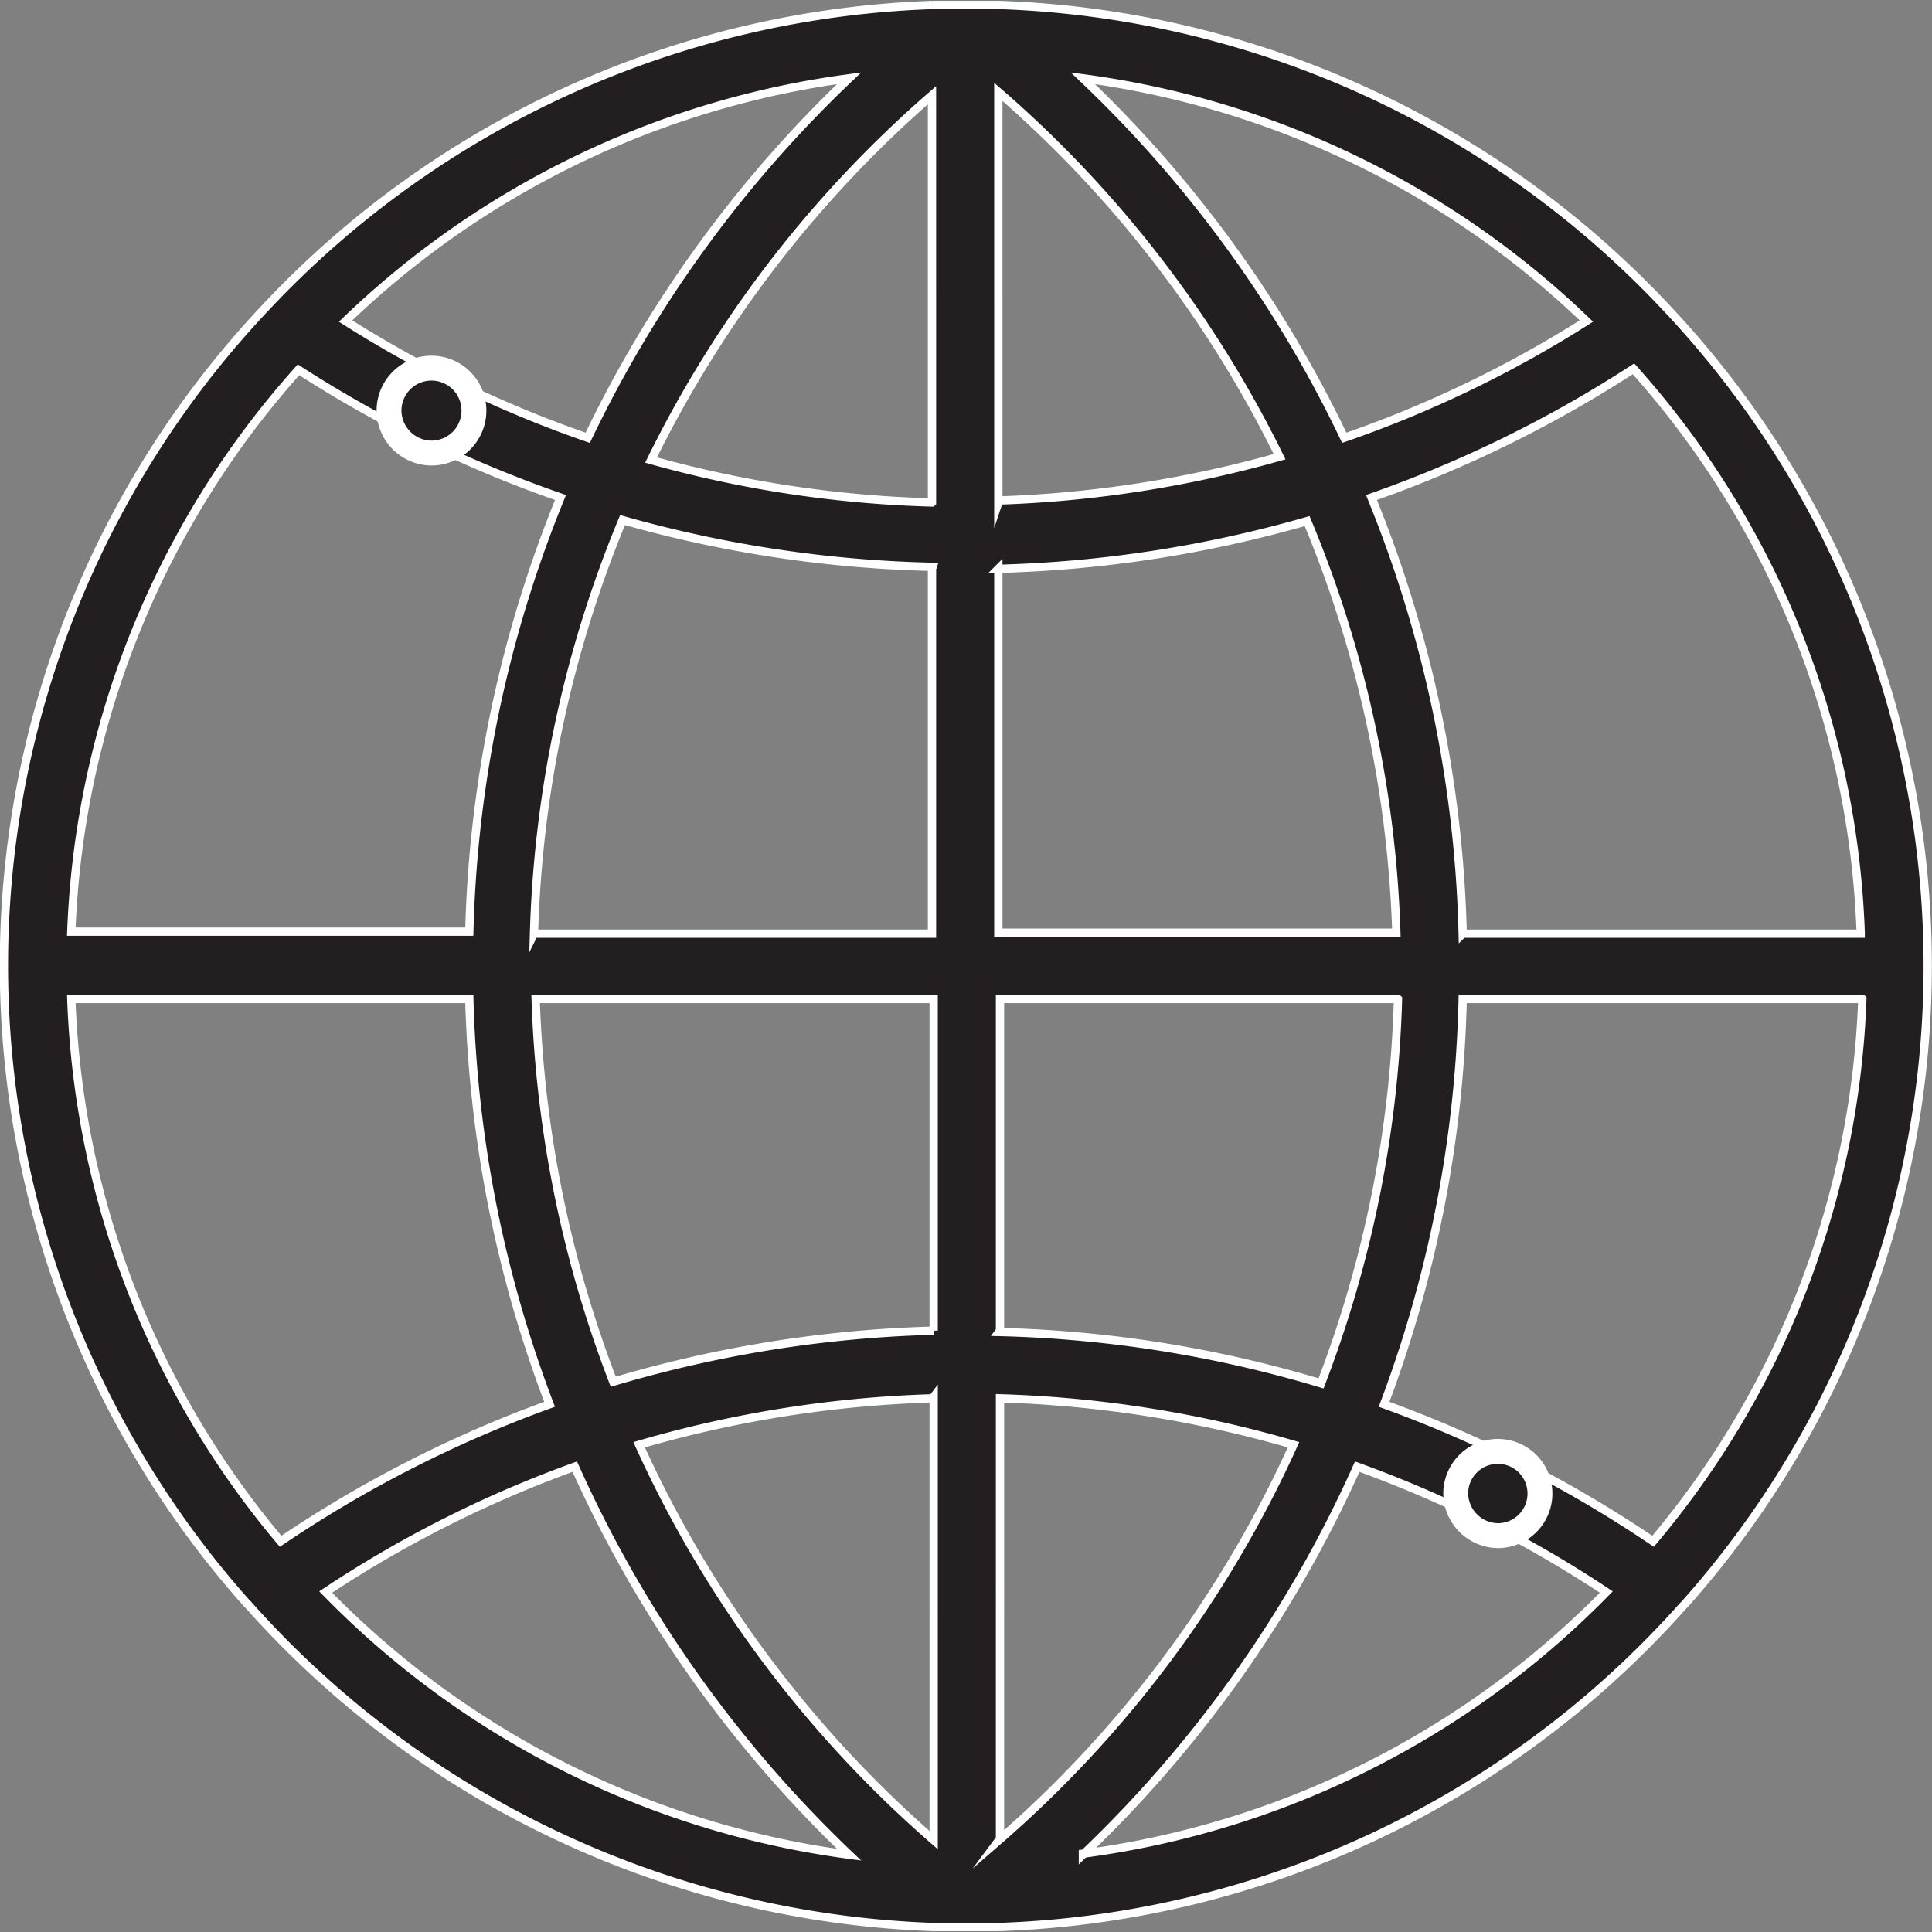 <svg xmlns="http://www.w3.org/2000/svg" viewBox="0 0 58.25 58.25"><rect x="0" y="0" width="58.25" height="58.25" fill="#808080" stroke="none"/><defs><style>.cls-1,.cls-2{fill:#231f20;stroke:#fff;stroke-miterlimit:10;}.cls-1{stroke-width:0.25px;}.cls-2{stroke-width:0.75px;}</style></defs><title>Asset 16</title><g id="Layer_2" data-name="Layer 2"><g id="Layer_1-2" data-name="Layer 1"><path class="cls-1" d="M50.81,48.35a28.93,28.93,0,0,0-.56-39.06h0A28.92,28.92,0,0,0,30.13.15h0l-.57,0h-.87l-.57,0h0A28.92,28.92,0,0,0,8,9.28H8a28.9,28.9,0,0,0-.56,39.06,0,0,0,0,0,0,0,.34.34,0,0,1,.06.06A29,29,0,0,0,28.12,58.1h0l.56,0h.88l.57,0h0a28.92,28.92,0,0,0,20.62-9.69.1.1,0,0,0,0,0S50.81,48.36,50.81,48.35ZM2.15,30.12h12a37,37,0,0,0,2.42,12.22,36.9,36.9,0,0,0-8.11,4.13A26.86,26.86,0,0,1,2.15,30.12ZM9,11.15A36.89,36.89,0,0,0,16.9,15a37,37,0,0,0-2.75,13.09h-12A26.9,26.9,0,0,1,9,11.15Zm47.1,17h-12A37.18,37.18,0,0,0,41.35,15a36.89,36.89,0,0,0,7.9-3.88A26.9,26.9,0,0,1,56.1,28.12Zm-28-13a34.92,34.92,0,0,1-8.47-1.28,35,35,0,0,1,8.47-11Zm0,2v11h-12a35.11,35.11,0,0,1,2.67-12.47A37.27,37.27,0,0,0,28.12,17.09Zm2,0a37.28,37.28,0,0,0,9.31-1.44A35.11,35.11,0,0,1,42.1,28.12h-12Zm0-2V2.77a34.88,34.88,0,0,1,8.48,11A35.42,35.42,0,0,1,30.12,15.09ZM40.53,13.2A36.82,36.82,0,0,0,32.65,2.36,27,27,0,0,1,47.83,9.68,34.81,34.81,0,0,1,40.53,13.2Zm-22.81,0a34.81,34.81,0,0,1-7.3-3.52A27,27,0,0,1,25.6,2.36,37,37,0,0,0,17.72,13.2ZM16.15,30.12h12v10a37.34,37.34,0,0,0-9.66,1.54A35.25,35.25,0,0,1,16.15,30.12Zm12,12V55.48a34.9,34.9,0,0,1-8.88-11.92A35.32,35.32,0,0,1,28.12,42.16Zm2,13.32V42.16A35.33,35.33,0,0,1,39,43.56,34.8,34.8,0,0,1,30.12,55.48Zm0-15.32v-10h12a35.12,35.12,0,0,1-2.32,11.59A36.8,36.8,0,0,0,30.12,40.16Zm14-10h12a26.86,26.86,0,0,1-6.31,16.35,36.9,36.9,0,0,0-8.11-4.13A37,37,0,0,0,44.1,30.12ZM9.82,48a35,35,0,0,1,7.51-3.78,37.1,37.1,0,0,0,8.27,11.7A27,27,0,0,1,9.82,48Zm22.83,7.92a37.1,37.1,0,0,0,8.27-11.7A35,35,0,0,1,48.43,48,27,27,0,0,1,32.65,55.89Z"/><path class="cls-2" d="M45.16,46.3A1.27,1.27,0,1,0,43.89,45,1.29,1.29,0,0,0,45.16,46.3Z"/><path class="cls-2" d="M13,13.66a1.28,1.28,0,1,0-1.27-1.33A1.29,1.29,0,0,0,13,13.66Z"/></g></g></svg>